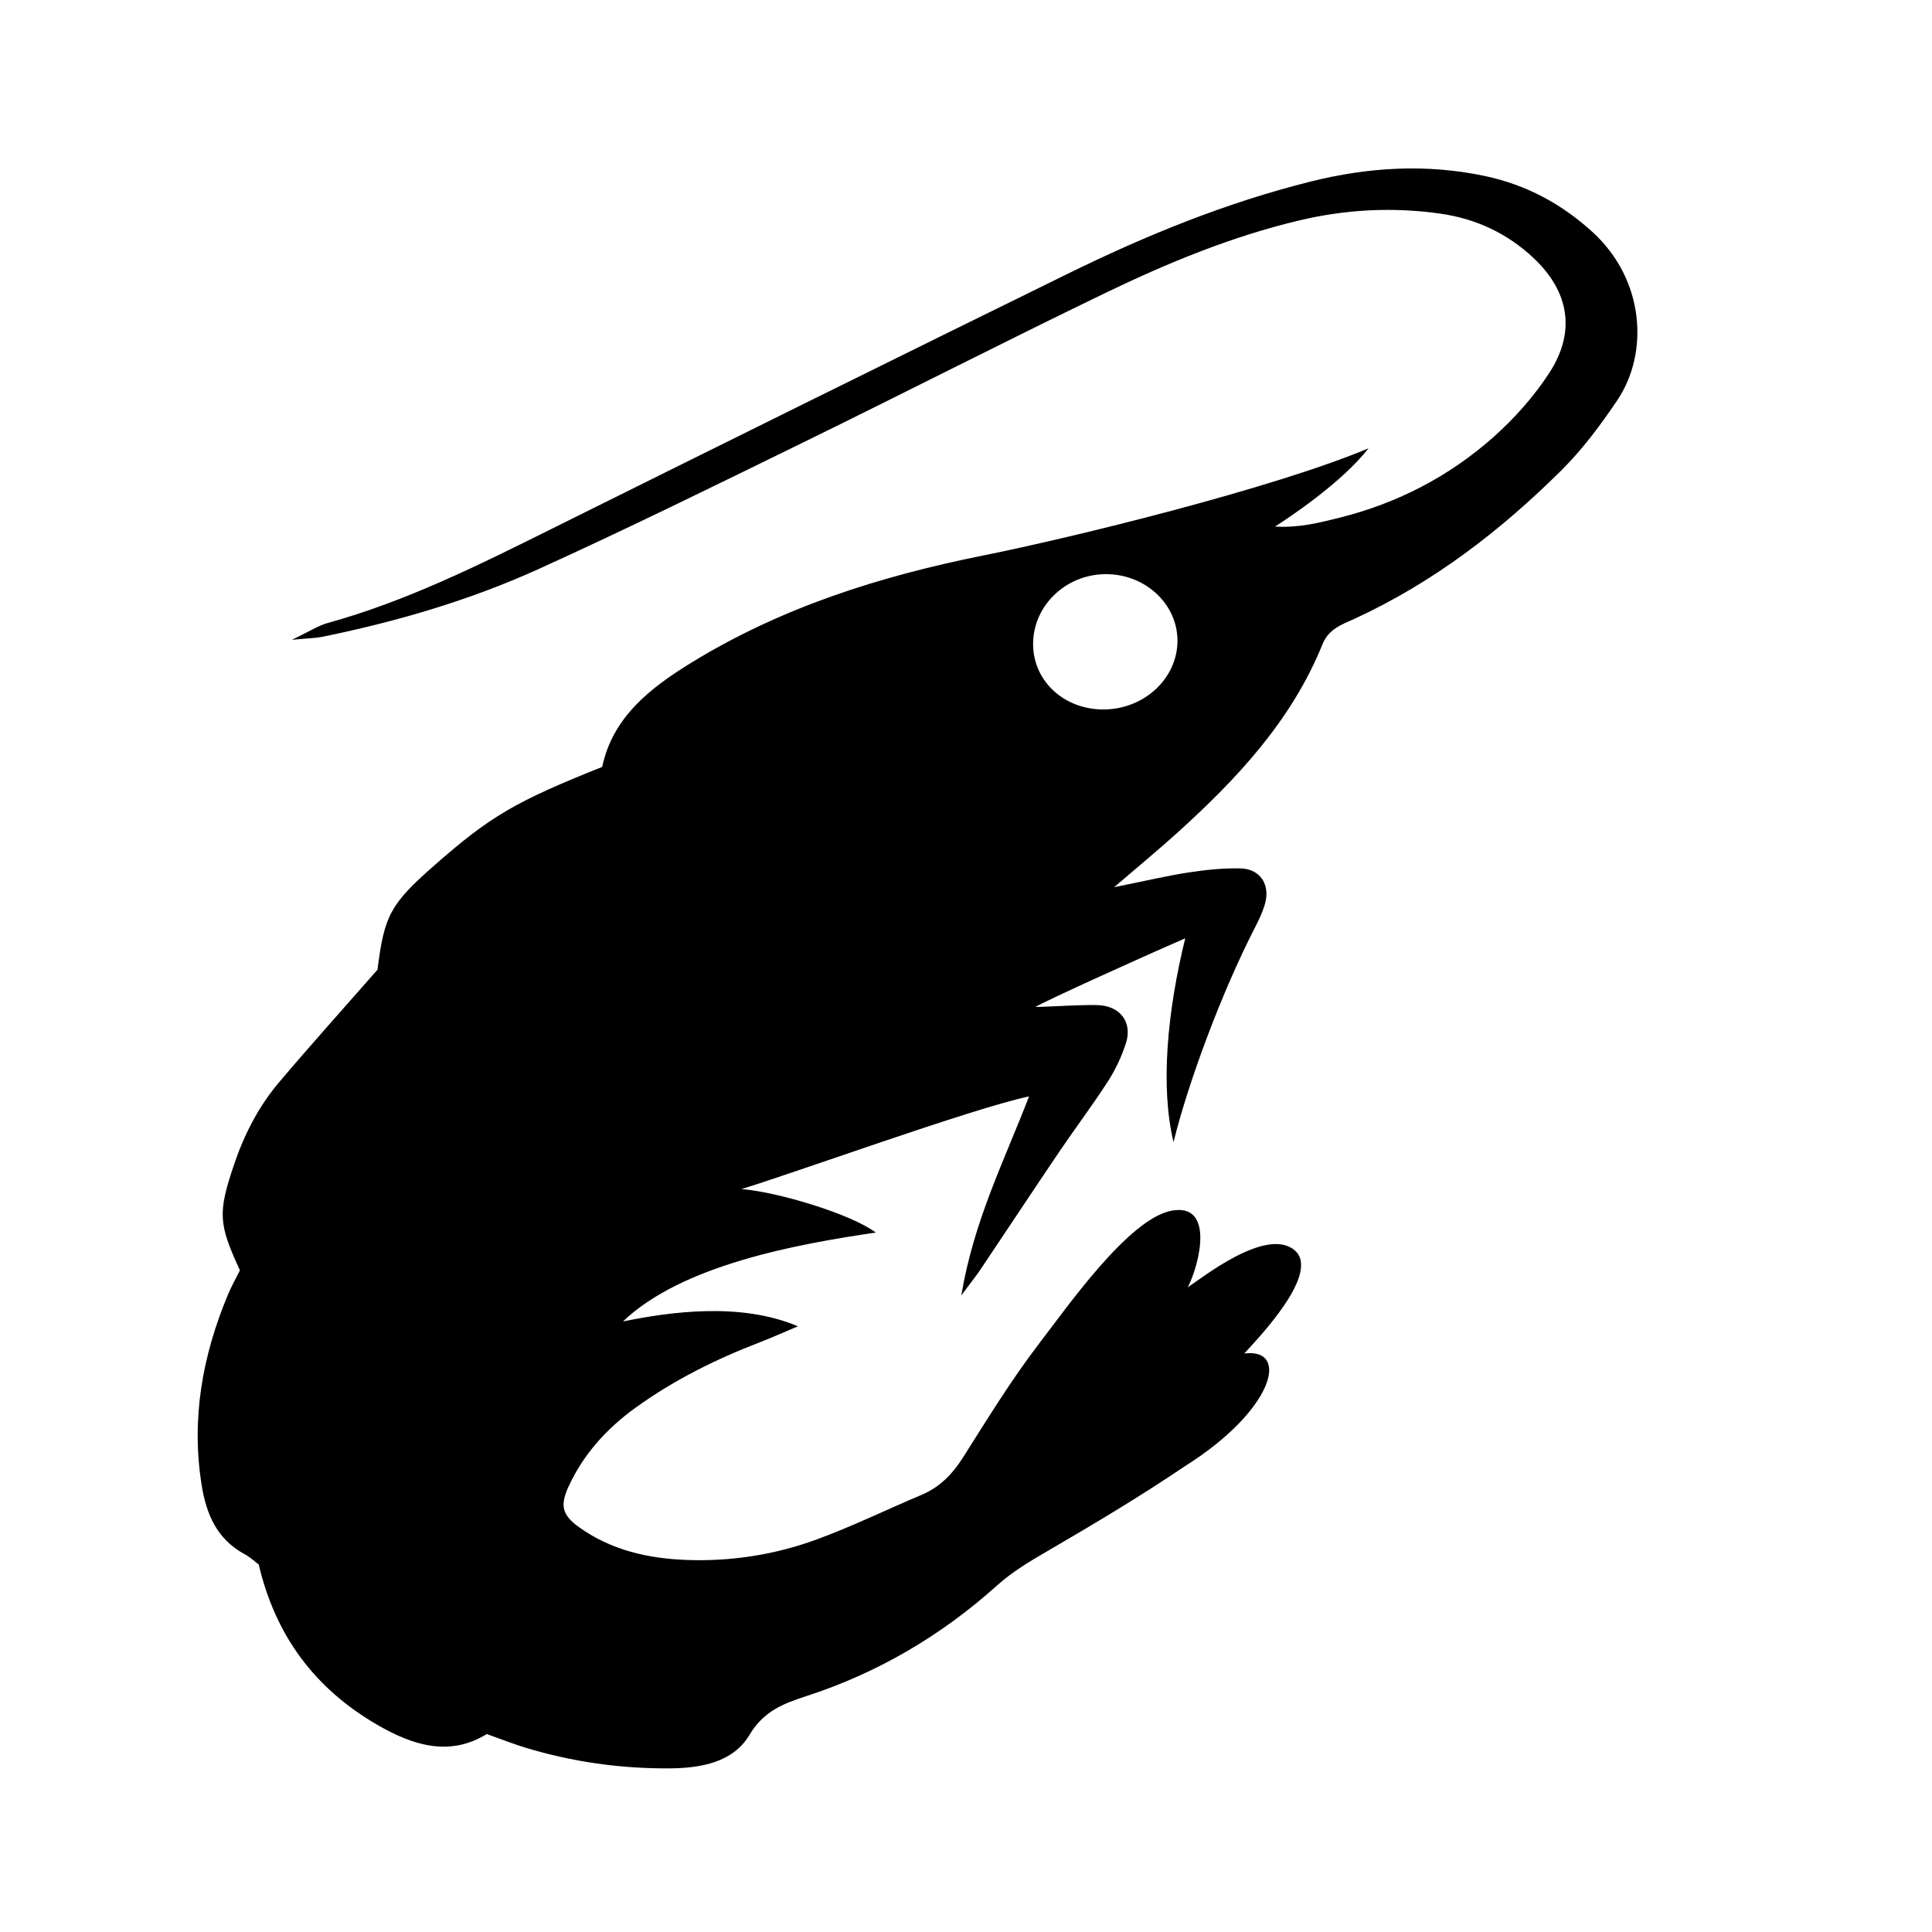 <svg width="320" height="320" viewBox="0 0 320 320" fill="none" xmlns="http://www.w3.org/2000/svg">
<path d="M211.185 87.218C215.104 87.441 218.412 86.615 221.914 85.737C231.466 83.343 240.055 78.898 247.386 72.372C250.863 69.277 254.069 65.668 256.605 61.775C261.069 54.924 259.893 48.26 253.98 42.715C249.645 38.65 244.479 36.236 238.641 35.397C230.795 34.27 223 34.664 215.263 36.495C203.994 39.163 193.36 43.564 182.997 48.566C166.278 56.636 149.751 65.104 133.073 73.263C118.51 80.387 103.96 87.554 89.2 94.254C77.752 99.451 65.681 102.965 53.347 105.485C52.346 105.689 51.305 105.692 48.348 105.97C51.416 104.506 52.759 103.609 54.237 103.201C67.18 99.626 79.112 93.689 91.063 87.748C119.631 73.546 148.226 59.398 176.864 45.338C189.794 38.99 203.095 33.556 217.127 30.061C226.663 27.686 236.224 27.106 245.897 29.143C252.733 30.582 258.643 33.747 263.775 38.436C272.446 46.357 273.132 58.483 267.874 66.295C265.114 70.395 262.101 74.44 258.606 77.91C248.526 87.919 237.349 96.514 224.341 102.494C222.22 103.469 220.083 104.154 219.045 106.717C213.9 119.428 204.77 129.118 194.794 138.121C191.911 140.723 188.908 143.193 184.537 146.946C189.883 145.87 193.352 145.039 196.866 144.506C199.696 144.076 202.586 143.771 205.44 143.835C208.794 143.91 210.474 146.593 209.476 149.879C209.099 151.12 208.534 152.319 207.938 153.477C202.279 164.464 196.745 179.5 194.372 189.176C192.183 180.063 193.308 167.625 196.313 155.417C188.88 158.633 172.756 165.951 171.51 166.784C173.526 166.784 180.419 166.295 182.456 166.528C185.786 166.909 187.515 169.558 186.506 172.73C185.802 174.943 184.783 177.125 183.527 179.078C180.981 183.036 178.132 186.798 175.493 190.699C171.097 197.198 166.775 203.746 162.405 210.262C161.724 211.278 160.951 212.232 159.224 214.554C161.308 202.148 166.266 192.436 170.442 181.599C161.33 183.489 130.689 194.592 122.81 196.943C128.933 197.437 141.058 201.124 145.055 204.151C131.729 206.105 112.933 209.562 103.183 218.874C111.121 217.249 122.717 215.666 132.163 219.678C129.561 220.774 127.776 221.582 125.95 222.284C118.595 225.112 111.581 228.582 105.184 233.222C100.44 236.662 96.611 240.896 94.153 246.261C92.713 249.406 93.135 250.973 95.948 252.98C101.253 256.765 107.343 258.139 113.707 258.376C121.106 258.651 128.371 257.513 135.294 254.972C141.173 252.814 146.826 250.047 152.605 247.612C155.623 246.341 157.715 244.214 159.464 241.461C163.532 235.059 167.496 228.548 172.105 222.544C176.87 216.337 186.943 201.91 194.01 200.537C201.077 199.164 198.827 209.081 196.739 213.206C198.965 211.779 209.522 203.284 214.3 206.974C219.078 210.664 208.221 221.809 206.099 224.177C213.744 223.248 210.911 233.665 196.216 242.874C188.864 247.852 181.216 252.41 173.539 256.881C170.591 258.598 167.721 260.284 165.162 262.584C155.9 270.91 145.372 277.099 133.494 280.953C129.783 282.157 126.475 283.415 124.148 287.337C121.427 291.922 116.083 292.855 110.967 292.896C102.812 292.962 94.794 291.828 86.977 289.453C84.981 288.847 83.038 288.068 80.629 287.211C74.462 291.003 68.416 289.119 62.483 285.681C52.197 279.72 45.639 270.998 42.852 259.129C42.188 258.635 41.424 257.91 40.53 257.428C35.931 254.947 34.169 250.823 33.39 245.917C31.652 234.972 33.529 224.568 37.736 214.473C38.334 213.038 39.109 211.677 39.74 210.408C36.176 202.691 36.081 200.898 38.722 193.018C40.402 188.006 42.784 183.335 46.188 179.305C51.406 173.128 56.821 167.118 62.526 160.611C63.65 151.612 64.639 149.746 71.972 143.306C81.198 135.204 85.367 132.751 99.74 127.028C101.481 118.799 107.64 113.989 114.442 109.802C129.348 100.626 145.725 95.445 162.77 92.022C177.889 88.986 210.931 80.871 226.67 74.255C222.25 79.938 213.436 85.777 211.185 87.218V87.218ZM182.629 117.509C189.456 117.575 195.09 112.353 195.026 106.02C194.964 99.929 189.572 95.018 183.034 95.098C176.617 95.176 171.353 100.111 171.122 106.265C170.887 112.491 175.957 117.445 182.629 117.509Z" fill="black"/>
</svg>
